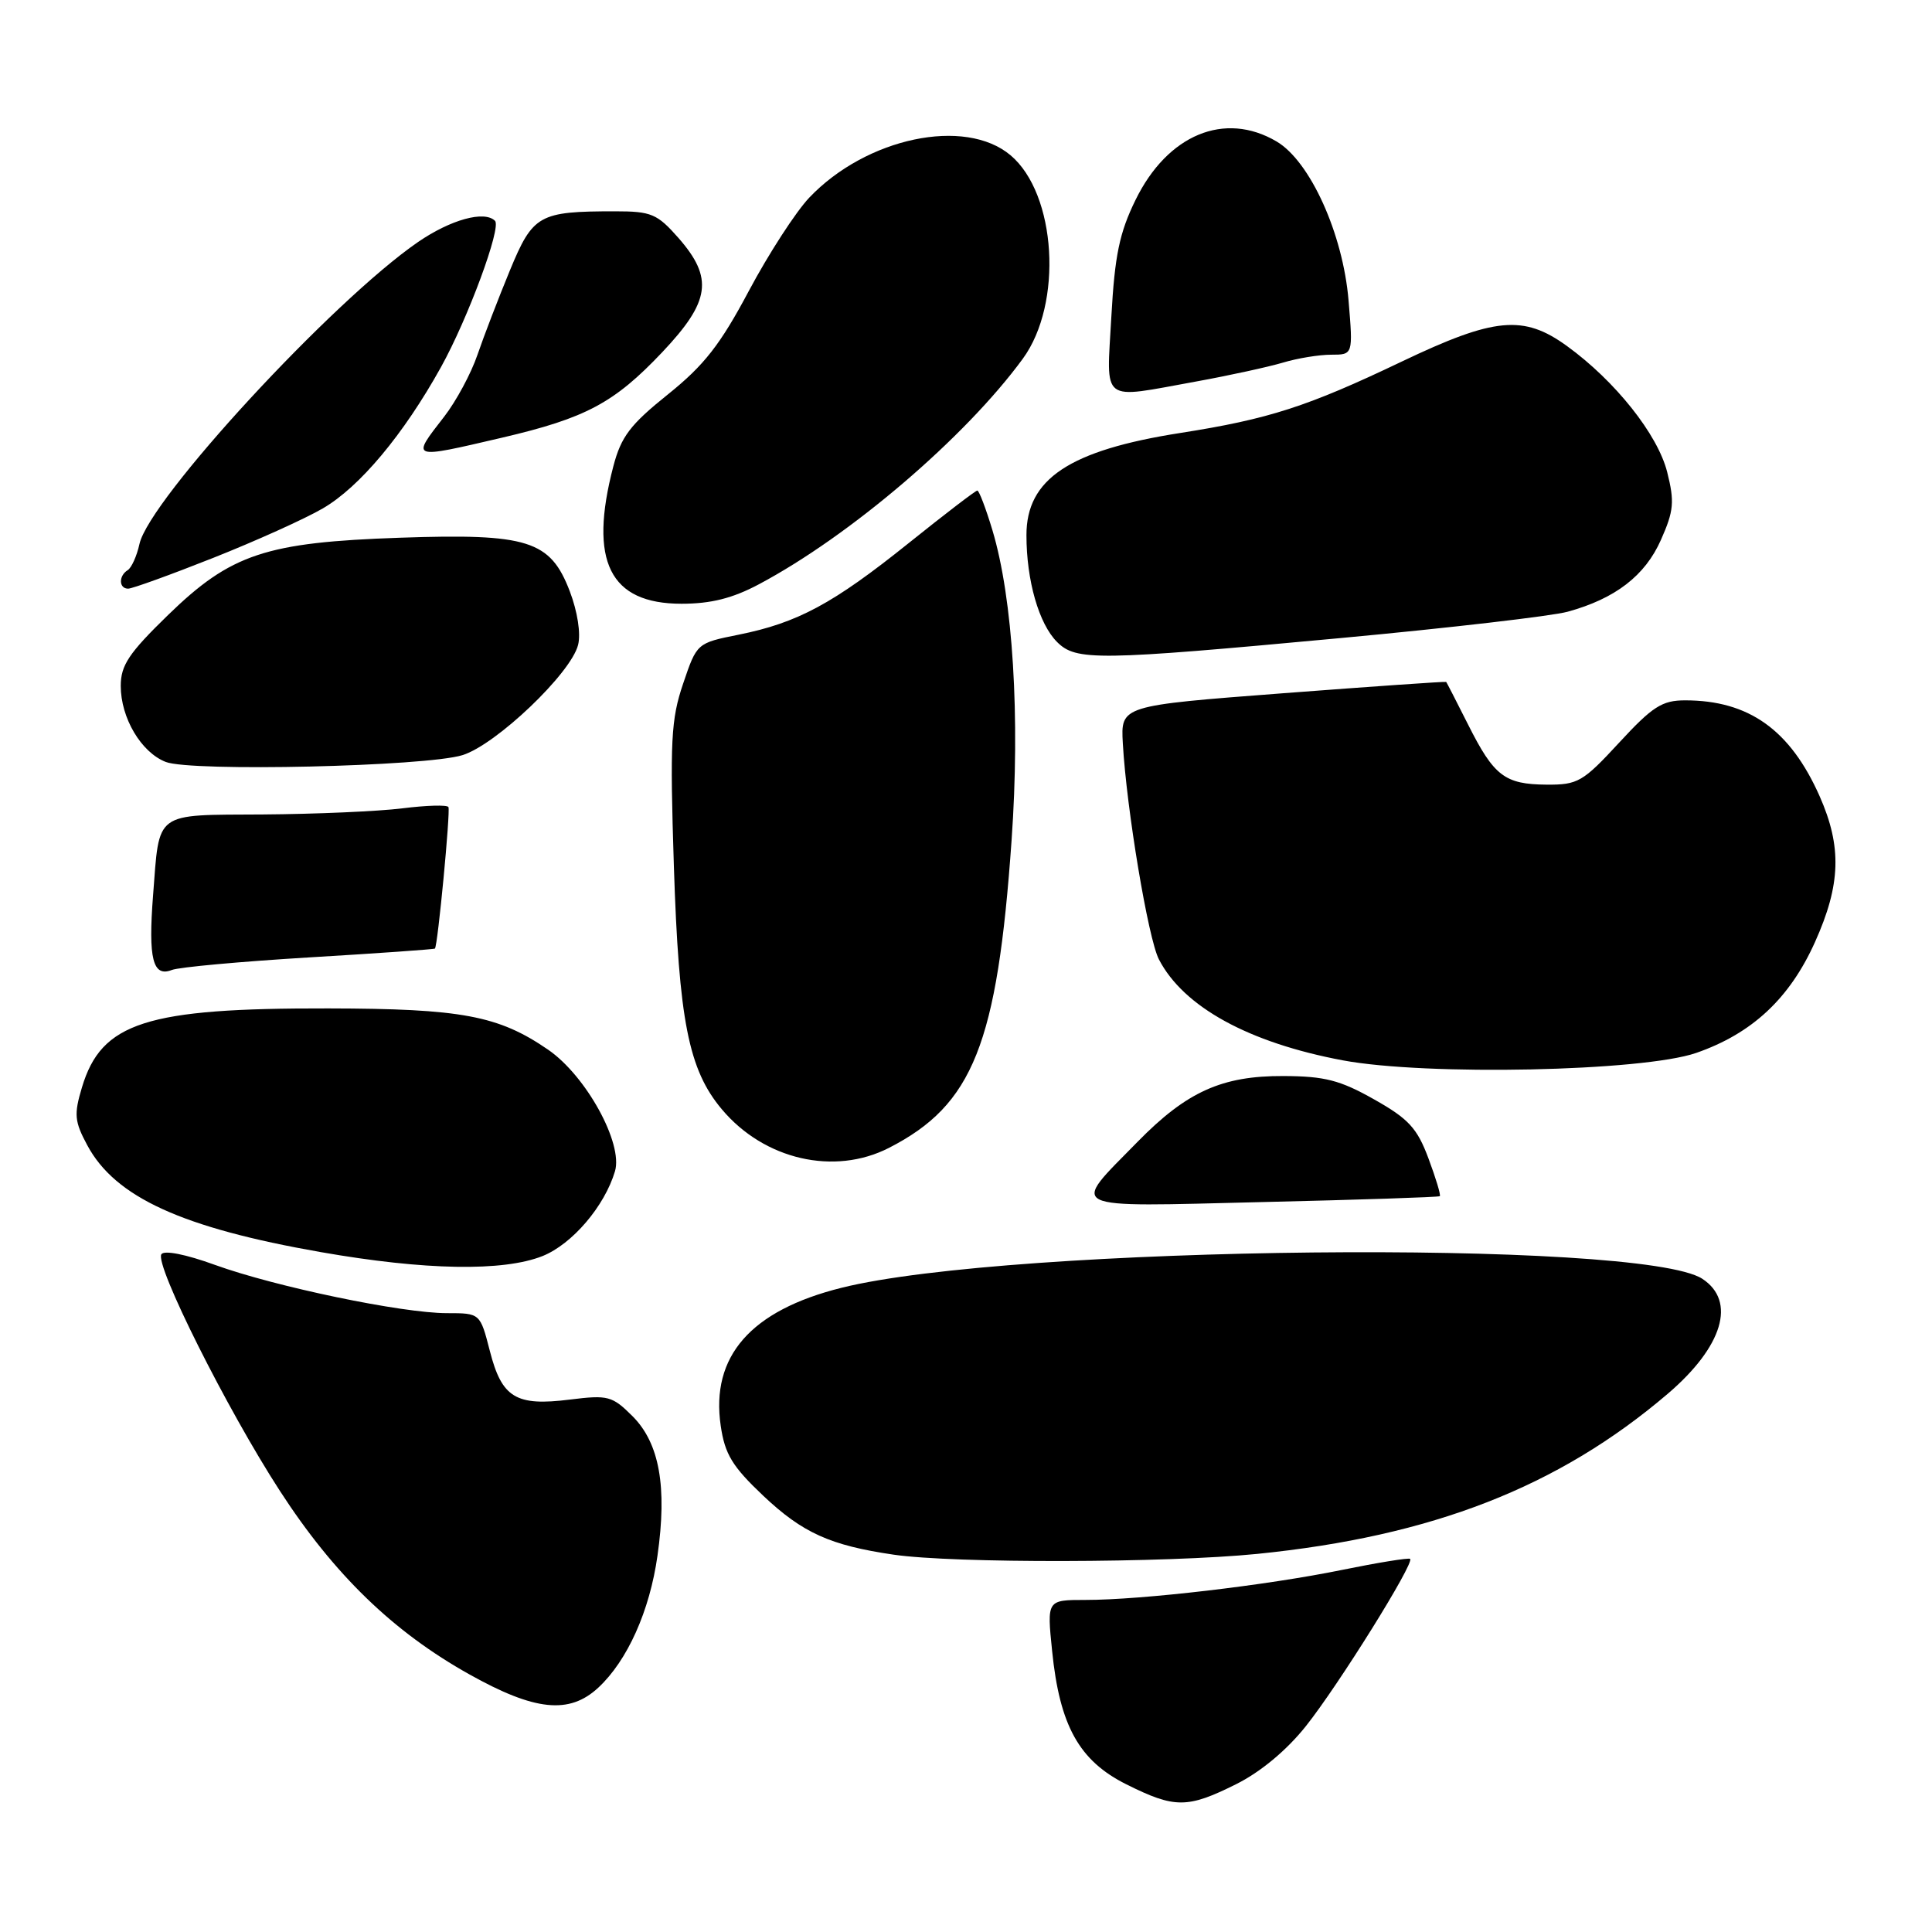 <?xml version="1.0" encoding="UTF-8" standalone="no"?>
<!DOCTYPE svg PUBLIC "-//W3C//DTD SVG 1.1//EN" "http://www.w3.org/Graphics/SVG/1.1/DTD/svg11.dtd" >
<svg xmlns="http://www.w3.org/2000/svg" xmlns:xlink="http://www.w3.org/1999/xlink" version="1.1" viewBox="0 0 256 256">
 <g >
 <path fill="currentColor"
d=" M 163.78 236.42 C 167.02 234.81 170.48 231.93 173.03 228.73 C 177.34 223.32 187.46 207.09 186.85 206.56 C 186.66 206.39 182.60 207.05 177.83 208.02 C 167.88 210.06 151.29 212.00 143.82 212.00 C 138.72 212.00 138.72 212.00 139.41 218.75 C 140.41 228.67 143.00 233.32 149.26 236.44 C 155.67 239.64 157.34 239.63 163.78 236.42 Z  M 79.27 223.63 C 83.13 220.05 86.09 213.46 87.12 206.13 C 88.42 197.01 87.38 191.23 83.82 187.66 C 81.12 184.97 80.58 184.82 75.52 185.45 C 68.36 186.35 66.50 185.22 64.91 179.02 C 63.62 174.00 63.62 174.00 59.22 174.00 C 53.28 174.00 36.47 170.50 28.47 167.60 C 24.62 166.20 21.73 165.63 21.38 166.20 C 20.50 167.62 30.08 186.74 37.08 197.54 C 44.26 208.63 52.11 216.23 62.19 221.86 C 70.87 226.72 75.43 227.19 79.27 223.63 Z  M 166.58 205.90 C 189.76 203.57 206.51 197.04 221.00 184.67 C 228.29 178.44 230.10 172.42 225.57 169.45 C 217.50 164.17 133.93 165.03 111.50 170.64 C 99.47 173.64 94.15 179.72 95.50 188.93 C 96.05 192.70 97.04 194.32 101.13 198.19 C 106.35 203.12 110.01 204.77 118.40 206.00 C 126.38 207.17 154.52 207.11 166.58 205.90 Z  M 71.90 166.43 C 75.82 164.85 80.11 159.84 81.49 155.19 C 82.58 151.50 77.66 142.55 72.63 139.09 C 66.06 134.57 61.17 133.65 43.50 133.62 C 19.36 133.57 13.44 135.47 10.86 144.08 C 9.78 147.67 9.87 148.60 11.57 151.76 C 15.26 158.64 24.12 162.69 42.50 165.91 C 56.30 168.33 66.68 168.51 71.90 166.43 Z  M 190.78 158.50 C 190.94 158.37 190.26 156.12 189.28 153.50 C 187.78 149.48 186.65 148.25 182.07 145.67 C 177.57 143.13 175.53 142.60 170.07 142.58 C 161.92 142.54 157.25 144.65 150.75 151.28 C 141.79 160.43 140.72 159.92 167.26 159.28 C 180.04 158.98 190.63 158.63 190.78 158.50 Z  M 117.79 152.10 C 128.93 146.40 132.14 138.36 134.04 111.34 C 135.19 95.01 134.22 79.32 131.50 70.25 C 130.63 67.36 129.73 65.00 129.50 65.00 C 129.27 65.00 125.16 68.15 120.36 72.00 C 110.40 79.99 105.69 82.53 97.87 84.10 C 92.34 85.21 92.34 85.21 90.52 90.58 C 88.91 95.32 88.76 98.16 89.29 114.72 C 89.95 135.23 91.23 141.74 95.65 146.99 C 101.26 153.67 110.54 155.81 117.79 152.10 Z  M 224.75 139.52 C 232.16 136.95 237.14 132.30 240.50 124.82 C 243.92 117.21 244.07 112.19 241.11 105.50 C 237.21 96.71 231.73 92.80 223.29 92.80 C 220.24 92.80 218.97 93.61 214.55 98.40 C 209.75 103.60 209.07 104.00 204.94 103.97 C 199.38 103.93 197.96 102.84 194.52 95.99 C 193.00 92.97 191.70 90.44 191.63 90.36 C 191.56 90.28 181.82 90.96 170.00 91.86 C 148.50 93.50 148.50 93.50 148.78 98.50 C 149.27 107.18 152.14 124.38 153.56 127.12 C 156.82 133.42 165.45 138.16 177.92 140.50 C 188.99 142.57 217.66 141.97 224.75 139.52 Z  M 40.98 126.86 C 50.04 126.32 57.53 125.79 57.63 125.69 C 58.01 125.29 59.70 107.47 59.42 106.94 C 59.25 106.63 56.50 106.71 53.31 107.11 C 50.11 107.51 41.81 107.87 34.86 107.92 C 20.28 108.01 21.16 107.37 20.28 118.67 C 19.63 127.04 20.25 129.51 22.76 128.53 C 23.72 128.15 31.91 127.41 40.98 126.86 Z  M 61.28 100.06 C 65.73 98.68 75.66 89.22 76.60 85.45 C 76.98 83.96 76.52 81.03 75.50 78.35 C 72.92 71.60 69.97 70.67 53.03 71.25 C 35.21 71.86 30.60 73.39 22.25 81.51 C 17.07 86.55 16.00 88.15 16.00 90.89 C 16.00 95.12 18.70 99.69 21.96 100.96 C 25.33 102.28 56.41 101.57 61.28 100.06 Z  M 177.71 84.54 C 192.12 83.20 205.62 81.63 207.71 81.06 C 214.03 79.33 217.99 76.28 220.09 71.52 C 221.79 67.69 221.90 66.48 220.91 62.55 C 219.65 57.56 214.02 50.48 207.63 45.85 C 201.88 41.68 198.04 42.04 185.76 47.90 C 173.22 53.89 168.13 55.53 156.40 57.37 C 141.70 59.67 136.00 63.46 136.01 70.92 C 136.01 76.93 137.66 82.66 140.06 85.06 C 142.59 87.59 145.34 87.55 177.71 84.54 Z  M 100.56 77.42 C 112.67 70.98 127.91 57.95 135.53 47.53 C 140.87 40.23 139.99 25.70 133.90 20.57 C 127.86 15.49 114.79 18.24 107.23 26.19 C 105.44 28.08 101.84 33.64 99.23 38.54 C 95.44 45.67 93.31 48.40 88.50 52.26 C 83.50 56.27 82.30 57.86 81.27 61.79 C 77.98 74.37 80.78 80.00 90.31 80.00 C 94.19 80.00 97.07 79.28 100.56 77.42 Z  M 28.23 73.93 C 33.88 71.69 40.42 68.74 42.77 67.37 C 47.65 64.54 53.47 57.58 58.43 48.65 C 62.00 42.22 66.47 30.13 65.59 29.26 C 64.19 27.86 59.72 29.10 55.39 32.07 C 44.04 39.89 19.78 66.18 18.48 72.08 C 18.13 73.67 17.43 75.23 16.92 75.55 C 15.70 76.30 15.74 78.00 16.98 78.00 C 17.52 78.00 22.58 76.17 28.23 73.93 Z  M 66.50 58.00 C 77.63 55.40 81.38 53.40 87.76 46.66 C 94.12 39.93 94.56 36.85 89.90 31.53 C 87.08 28.33 86.30 28.00 81.52 28.00 C 71.40 28.00 70.62 28.44 67.56 35.84 C 66.05 39.50 64.12 44.52 63.27 47.00 C 62.43 49.48 60.44 53.16 58.87 55.19 C 54.44 60.89 54.31 60.84 66.50 58.00 Z  M 158.50 50.55 C 162.90 49.75 168.07 48.62 169.99 48.05 C 171.91 47.47 174.79 47.00 176.39 47.00 C 179.29 47.00 179.29 47.00 178.69 39.81 C 177.95 30.97 173.60 21.37 169.16 18.75 C 162.28 14.69 154.70 17.83 150.46 26.50 C 148.33 30.85 147.71 33.85 147.26 41.95 C 146.62 53.60 145.67 52.87 158.50 50.55 Z "/>
</g>
</svg>